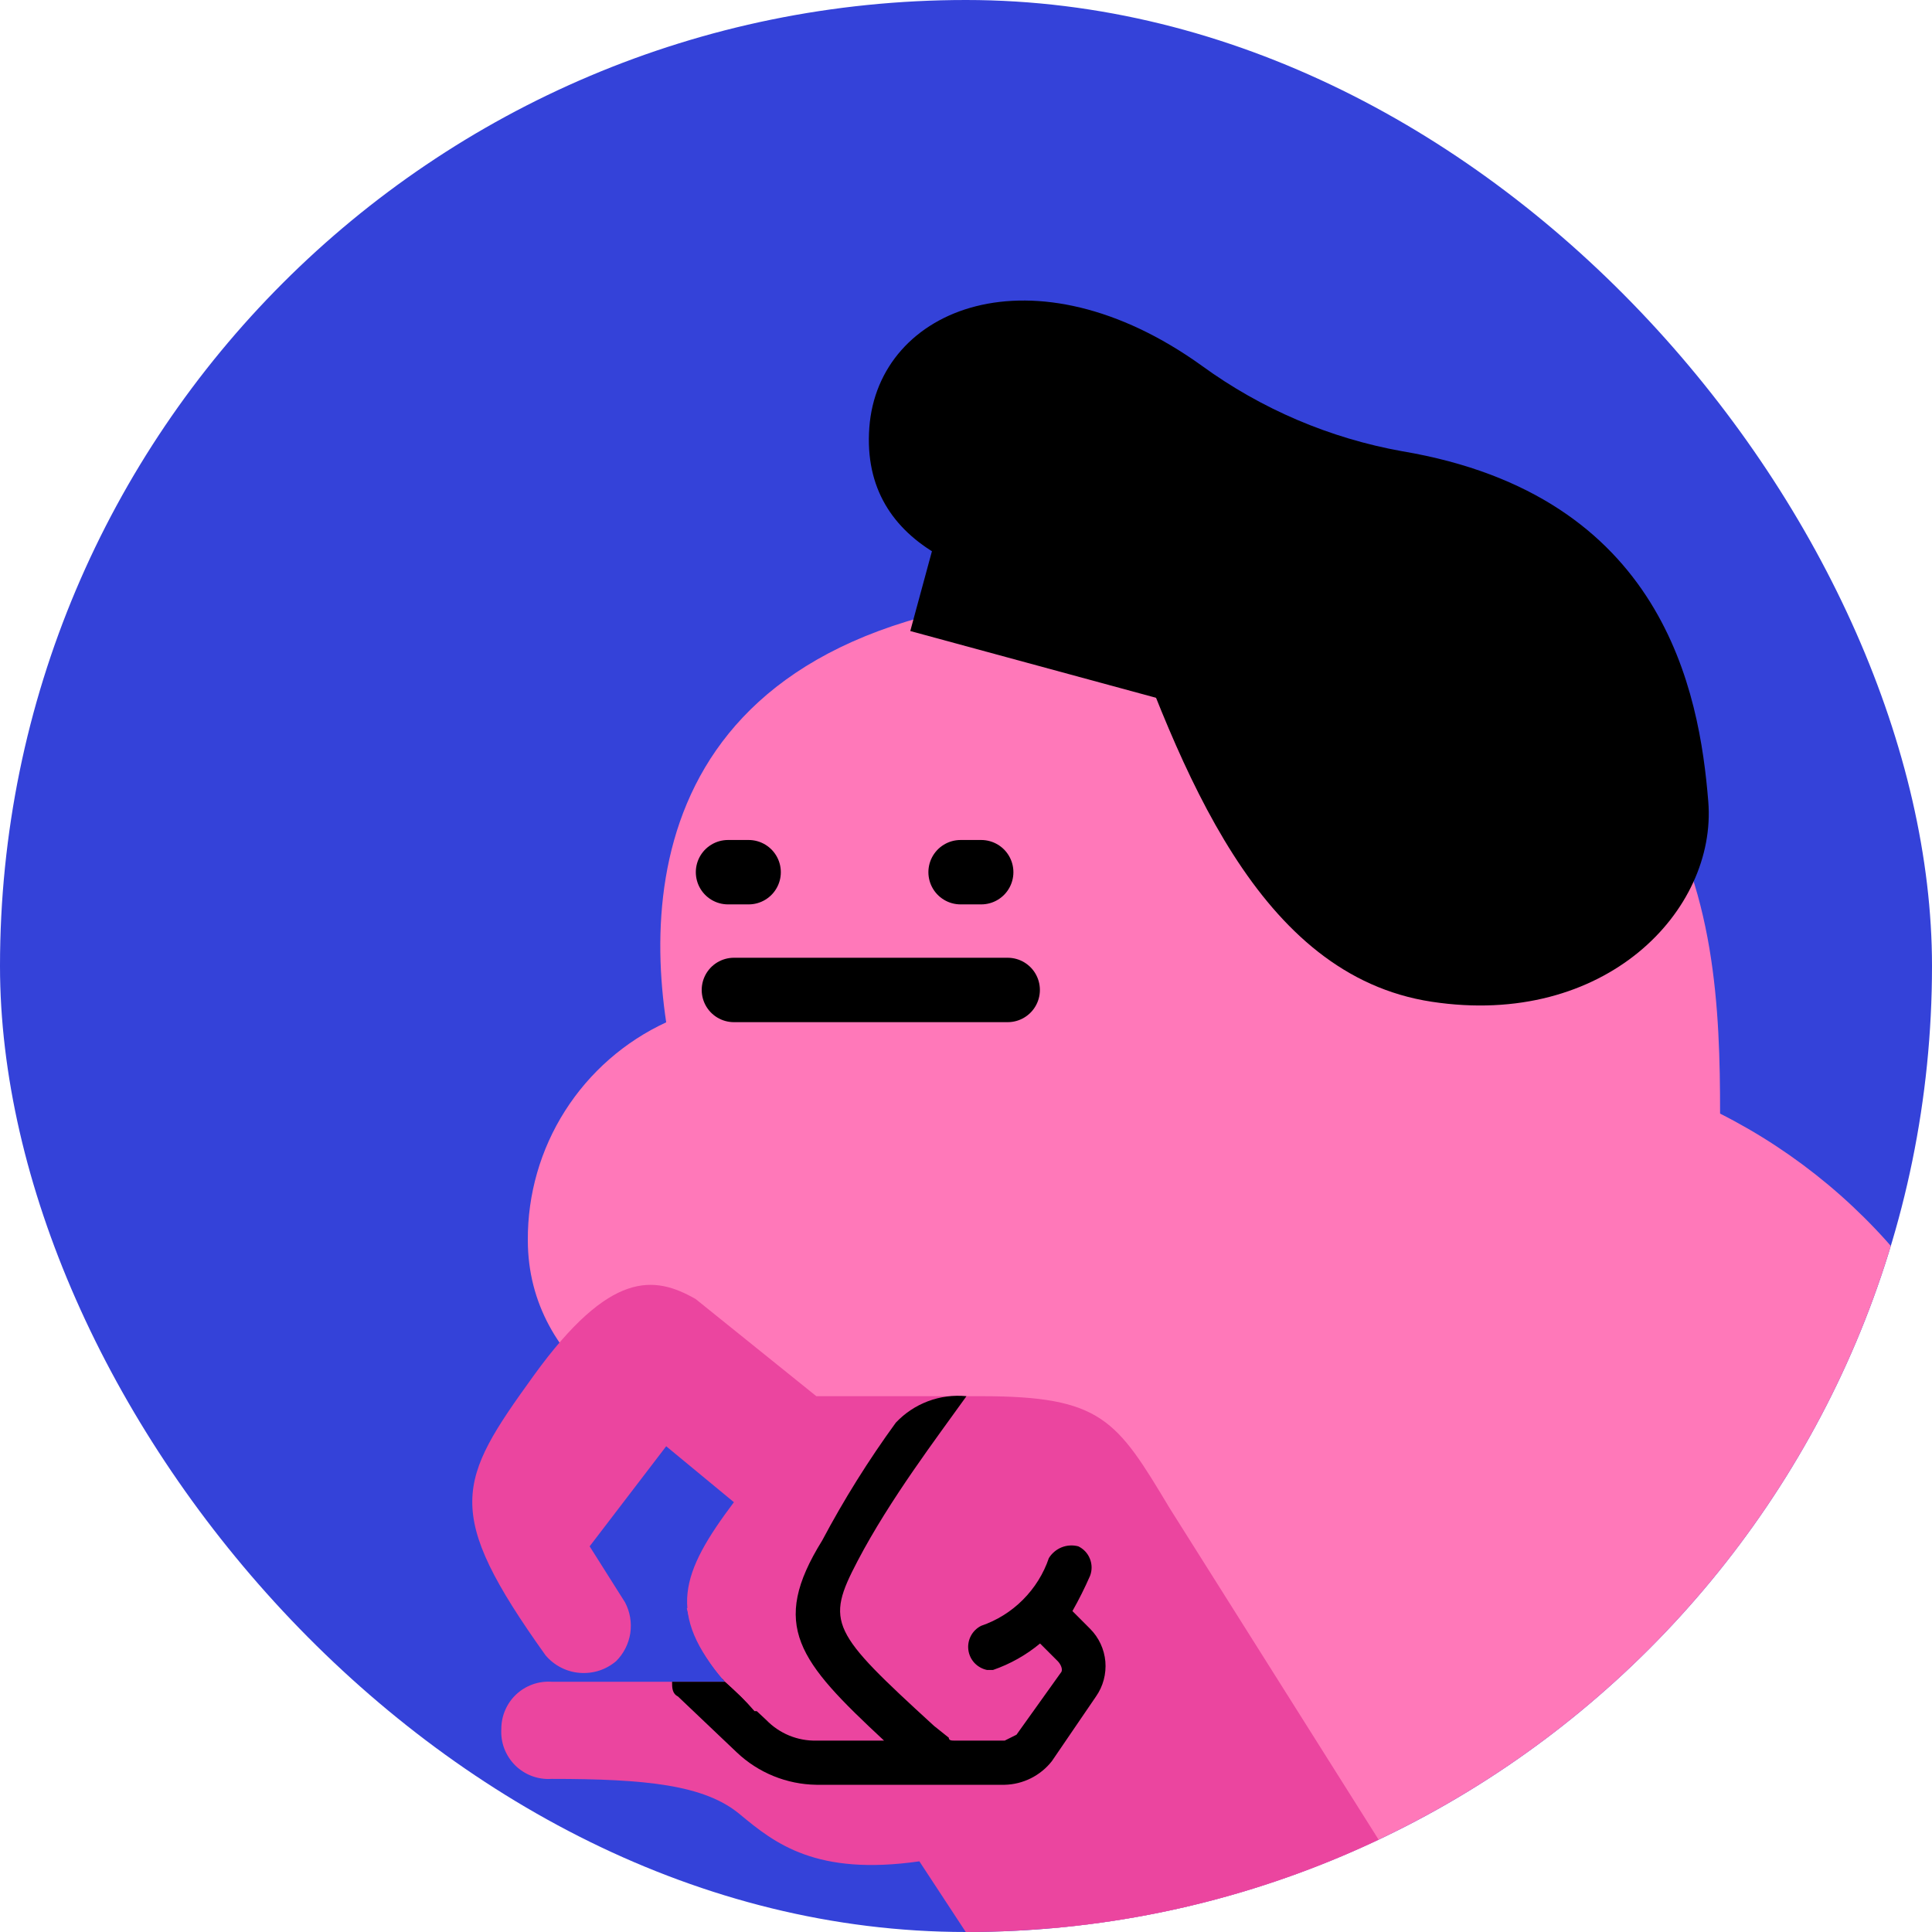 <svg width="45" height="45" viewBox="0 0 45 45" fill="none" xmlns="http://www.w3.org/2000/svg">
<g clip-path="url(#clip0_85_1762)">
<rect width="45" height="45" rx="22.5" fill="#3442D9"/>
<path d="M40.064 25.938C40.064 21.138 39.653 14.281 27.791 13.801C15.928 13.321 14.9 19.698 15.517 23.812C14.55 24.259 13.732 24.976 13.16 25.875C12.588 26.775 12.288 27.82 12.294 28.886C12.294 31.834 15.174 33.617 18.054 33.891C19.425 37.32 21.14 41.639 24.979 45.411C29.397 44.917 33.586 43.189 37.067 40.423C40.547 37.659 43.178 33.969 44.658 29.777C43.44 28.163 41.869 26.85 40.064 25.938Z" fill="#FF78B9"/>
<path d="M32.385 43.285L27.242 35.126C26.008 33.069 25.665 32.52 22.854 32.52H19.014L16.203 30.257C15.243 29.709 14.214 29.572 12.431 32.04C10.649 34.508 10.306 35.194 12.706 38.554C12.805 38.671 12.926 38.768 13.062 38.838C13.198 38.909 13.347 38.952 13.5 38.964C13.653 38.977 13.807 38.959 13.953 38.913C14.099 38.866 14.234 38.79 14.351 38.691C14.528 38.515 14.643 38.286 14.681 38.039C14.717 37.792 14.674 37.54 14.557 37.32L13.734 36.017L15.517 33.686L17.094 34.989C15.86 36.634 15.517 37.594 16.888 39.171H12.843C12.693 39.162 12.543 39.183 12.402 39.234C12.261 39.285 12.132 39.364 12.022 39.467C11.913 39.57 11.826 39.694 11.767 39.832C11.707 39.97 11.677 40.118 11.677 40.268C11.667 40.424 11.69 40.58 11.745 40.726C11.801 40.872 11.886 41.004 11.996 41.115C12.107 41.225 12.239 41.311 12.385 41.366C12.531 41.421 12.687 41.444 12.843 41.434C15.037 41.434 16.408 41.571 17.231 42.257C18.054 42.942 19.014 43.697 21.414 43.354L22.854 45.548C26.155 45.481 29.405 44.71 32.385 43.285Z" fill="#EB459F"/>
<path d="M22.236 41.571H23.402C23.615 41.566 23.822 41.514 24.012 41.419C24.201 41.324 24.368 41.189 24.499 41.022L25.528 39.514C25.694 39.277 25.77 38.989 25.746 38.7C25.72 38.412 25.595 38.142 25.39 37.937L24.979 37.525C25.13 37.258 25.268 36.983 25.39 36.703C25.439 36.575 25.437 36.434 25.386 36.307C25.336 36.18 25.24 36.077 25.116 36.017C24.988 35.983 24.852 35.991 24.728 36.04C24.605 36.09 24.5 36.178 24.43 36.291C24.306 36.657 24.098 36.989 23.825 37.262C23.552 37.536 23.22 37.743 22.854 37.868C22.751 37.919 22.668 38.001 22.614 38.102C22.561 38.203 22.54 38.318 22.555 38.431C22.57 38.545 22.62 38.65 22.698 38.734C22.777 38.817 22.879 38.874 22.991 38.897H23.128C23.528 38.759 23.9 38.55 24.225 38.28L24.636 38.691C24.705 38.76 24.773 38.897 24.705 38.965L23.676 40.405L23.402 40.542H22.236C22.168 40.542 22.099 40.542 22.099 40.474L21.756 40.2C19.357 38.005 19.219 37.8 19.974 36.36C20.728 34.92 21.825 33.48 22.511 32.52C22.208 32.49 21.902 32.53 21.616 32.637C21.331 32.744 21.074 32.915 20.865 33.137C20.23 34.01 19.657 34.926 19.151 35.88C17.917 37.868 18.602 38.691 20.591 40.542H19.014C18.797 40.547 18.582 40.506 18.381 40.424C18.181 40.341 17.999 40.218 17.848 40.062L16.82 39.102C16.838 39.102 16.855 39.11 16.868 39.123C16.881 39.135 16.888 39.153 16.888 39.171H15.654C15.654 39.308 15.654 39.445 15.791 39.514L17.162 40.817C17.663 41.292 18.324 41.561 19.014 41.571H22.236Z" fill="black"/>
<path d="M29.613 13.814L22.003 11.747L21.202 14.698L28.811 16.765L29.613 13.814Z" fill="black"/>
<path d="M26.007 13.801C22.853 13.801 20.042 12.773 20.248 9.961C20.453 7.15 24.087 5.71 27.996 8.521C29.38 9.528 30.974 10.208 32.658 10.51C38.761 11.538 39.584 16.132 39.789 18.669C39.995 21.206 37.389 23.949 33.344 23.332C29.299 22.715 27.516 17.984 26.007 13.801Z" fill="black"/>
<path d="M17.094 23.058H23.471" stroke="black" stroke-width="1.5" stroke-linecap="round" stroke-linejoin="round"/>
<path d="M16.957 20.315H17.437" stroke="black" stroke-width="1.5" stroke-linecap="round" stroke-linejoin="round"/>
<path d="M22.374 20.315H22.854" stroke="black" stroke-width="1.5" stroke-linecap="round" stroke-linejoin="round"/>
<path d="M18.808 39.102V39.856H17.574C17.363 39.611 17.134 39.382 16.888 39.171C16.445 38.688 16.137 38.097 15.997 37.456H17.163C17.379 37.456 17.593 37.499 17.793 37.582C17.992 37.664 18.174 37.786 18.326 37.938C18.479 38.091 18.6 38.273 18.683 38.472C18.766 38.672 18.808 38.886 18.808 39.102Z" fill="#EB459F"/>
</g>
<defs>
<clipPath id="clip0_85_1762">
<rect width="45" height="45" rx="22.5" fill="white"/>
</clipPath>
</defs>
</svg>

